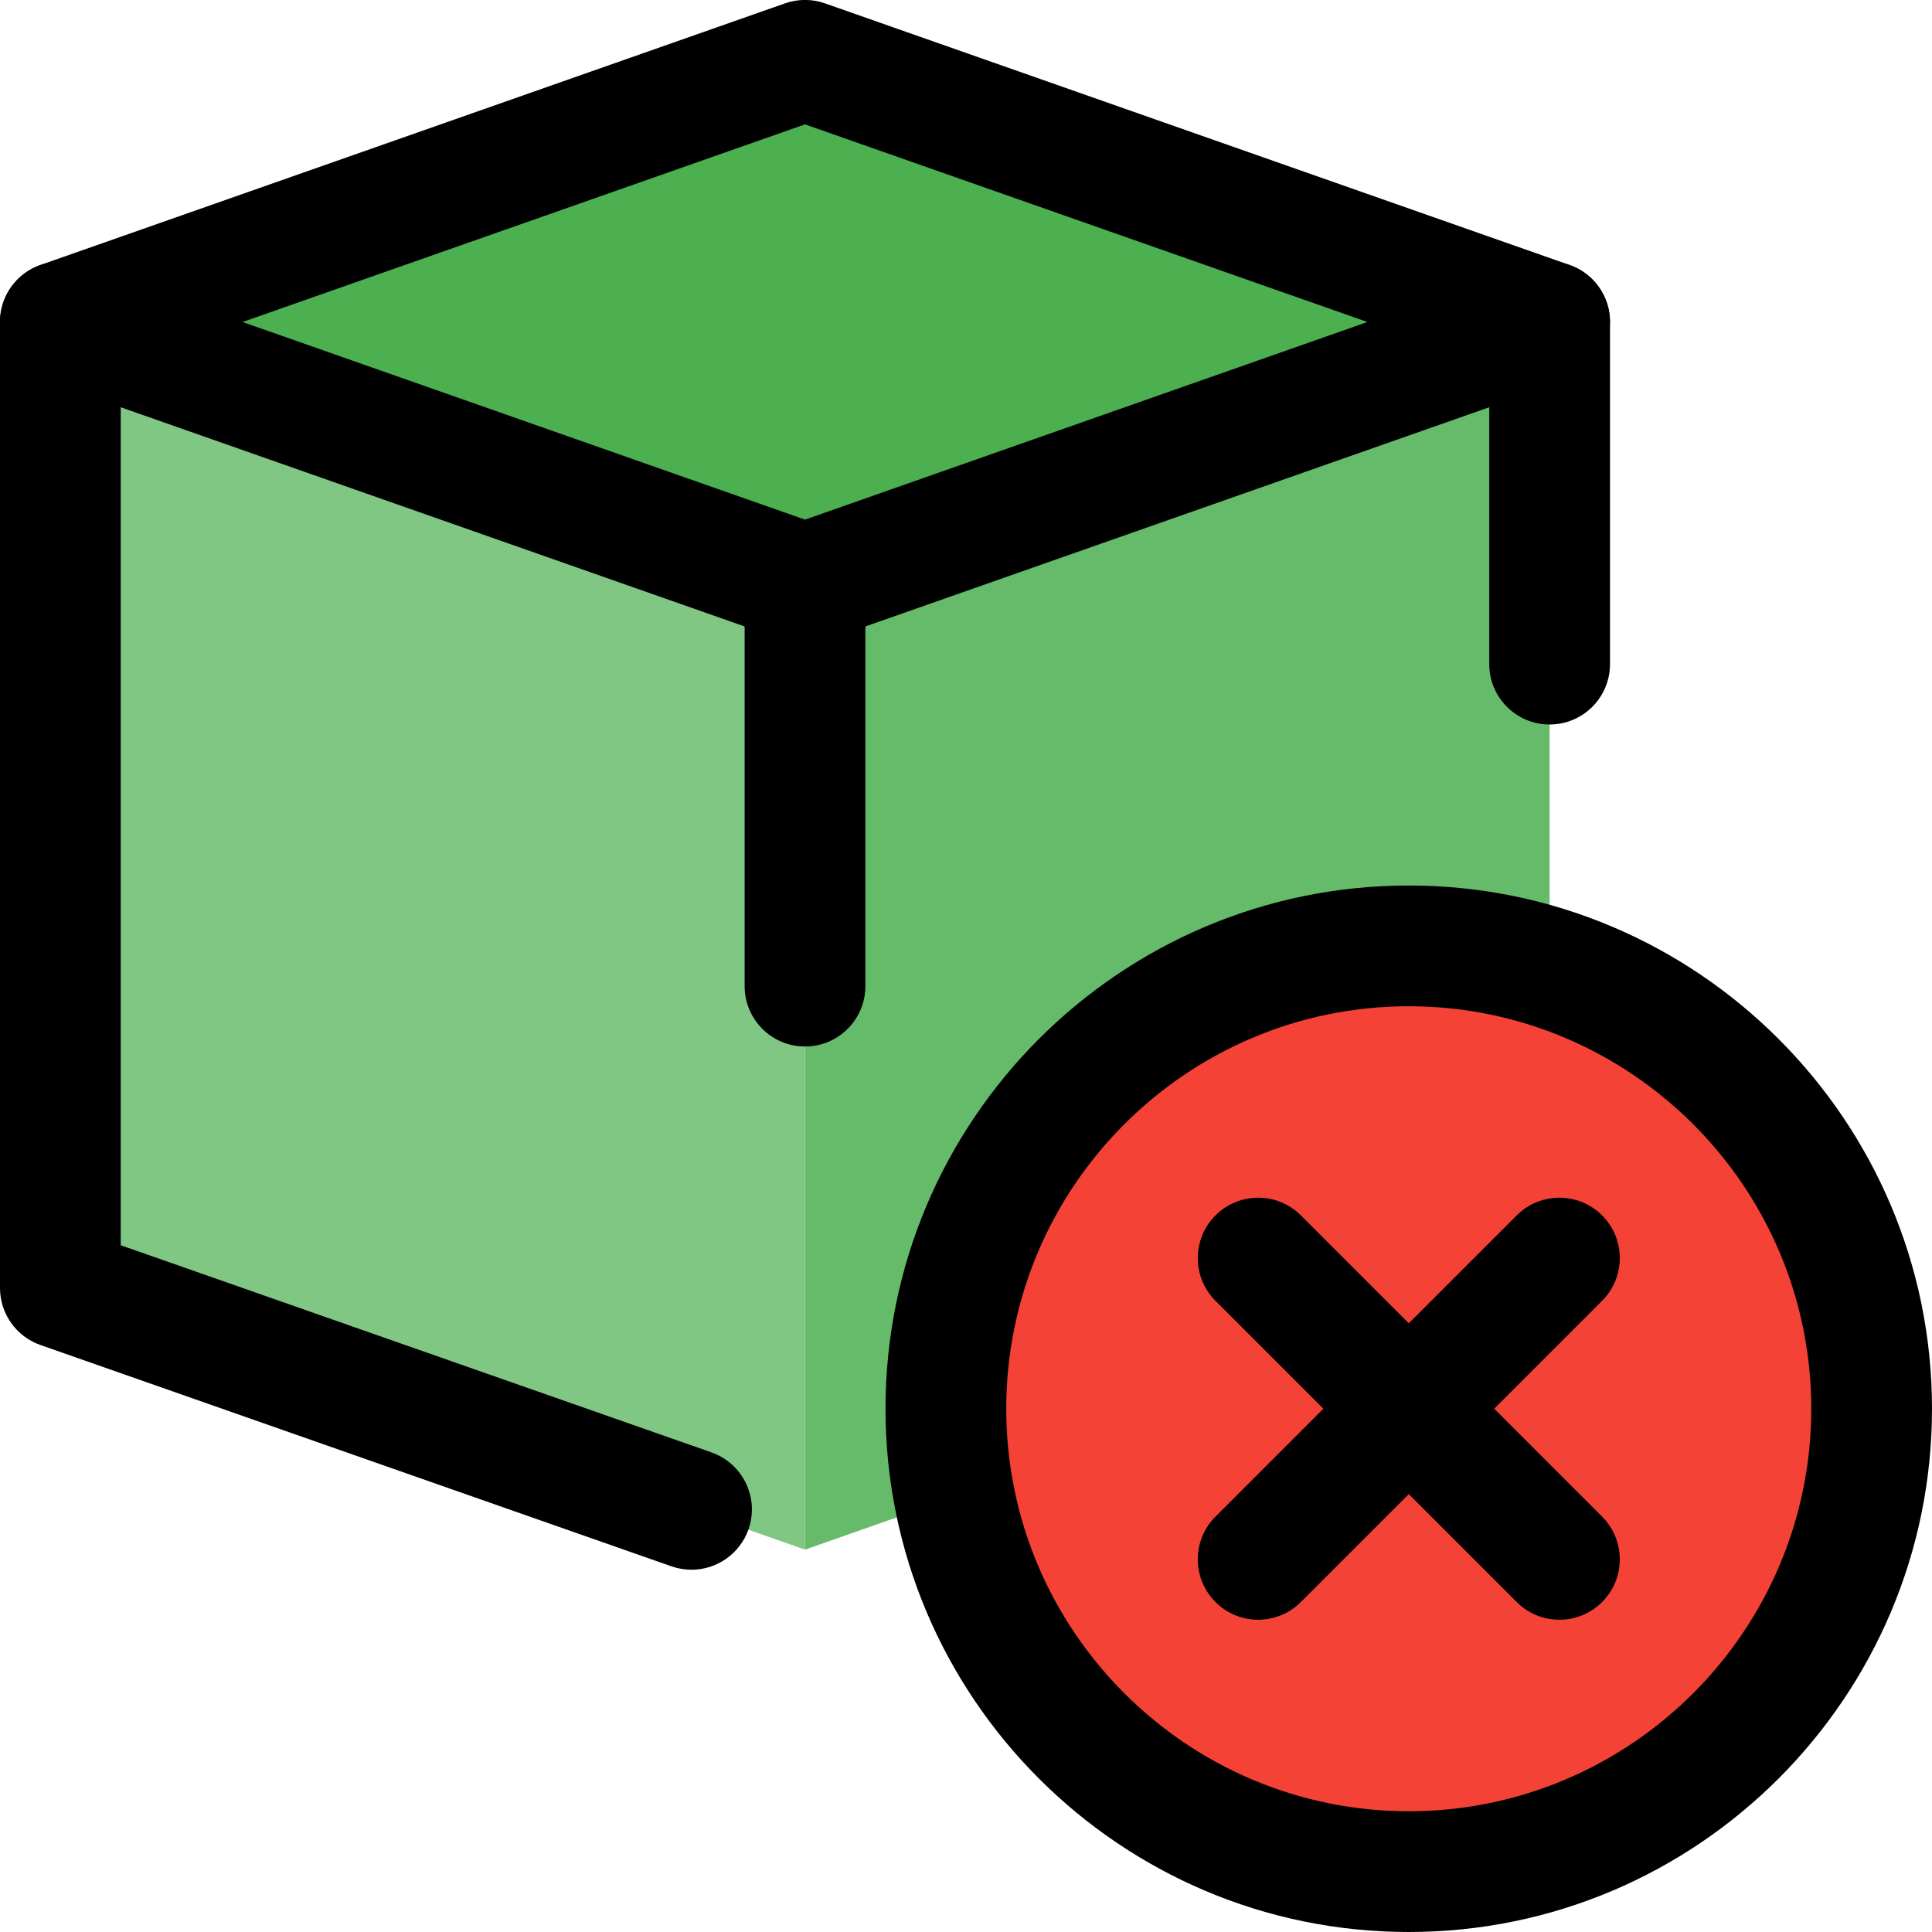 <svg id="_x31__x2C_5" enable-background="new 0 0 24 24" height="512" viewBox="0 0 24 24" width="512" xmlns="http://www.w3.org/2000/svg"><path d="m19.25 4-9.25 3.25-9.25-3.25 9.25-3.24z" fill="#4caf50"/><path d="m19.25 4v12l-9.25 3.25v-12z" fill="#66bb6a"/><path d="m10 7.25v12l-9.25-3.25v-12z" fill="#81c784"/><circle cx="17.5" cy="17.5" fill="#f44336" r="5.75"/><path d="m17.5 24c-3.584 0-6.5-2.916-6.5-6.5s2.916-6.5 6.5-6.5 6.5 2.916 6.5 6.5-2.916 6.5-6.5 6.5zm0-11.5c-2.757 0-5 2.243-5 5s2.243 5 5 5 5-2.243 5-5-2.243-5-5-5z"/><path d="m15.629 20.121c-.192 0-.384-.073-.53-.22-.293-.293-.293-.768 0-1.061l3.742-3.742c.293-.293.768-.293 1.061 0s.293.768 0 1.061l-3.742 3.742c-.147.147-.339.22-.531.22z"/><path d="m19.371 20.121c-.192 0-.384-.073-.53-.22l-3.742-3.742c-.293-.293-.293-.768 0-1.061s.768-.293 1.061 0l3.742 3.742c.293.293.293.768 0 1.061-.147.147-.339.22-.531.22z"/><path d="m10 8c-.084 0-.168-.014-.249-.042l-9.25-3.25c-.3-.105-.501-.39-.501-.708s.201-.603.501-.708l9.25-3.25c.162-.057.336-.057.498 0l9.25 3.25c.3.105.501.39.501.708s-.201.603-.501.708l-9.25 3.25c-.081.028-.165.042-.249.042zm-6.987-4 6.987 2.455 6.987-2.455-6.987-2.455z"/><path d="m19.25 9c-.414 0-.75-.336-.75-.75v-4.25c0-.414.336-.75.75-.75s.75.336.75.75v4.25c0 .414-.336.75-.75.75z"/><path d="m8.59 19.5c-.082 0-.166-.014-.248-.042l-7.84-2.75c-.301-.105-.502-.39-.502-.708v-12c0-.414.336-.75.75-.75s.75.336.75.75v11.469l7.338 2.573c.391.138.597.565.46.956-.109.309-.399.502-.708.502z"/><path d="m10 13c-.414 0-.75-.336-.75-.75v-5c0-.414.336-.75.75-.75s.75.336.75.75v5c0 .414-.336.75-.75.75z"/></svg>